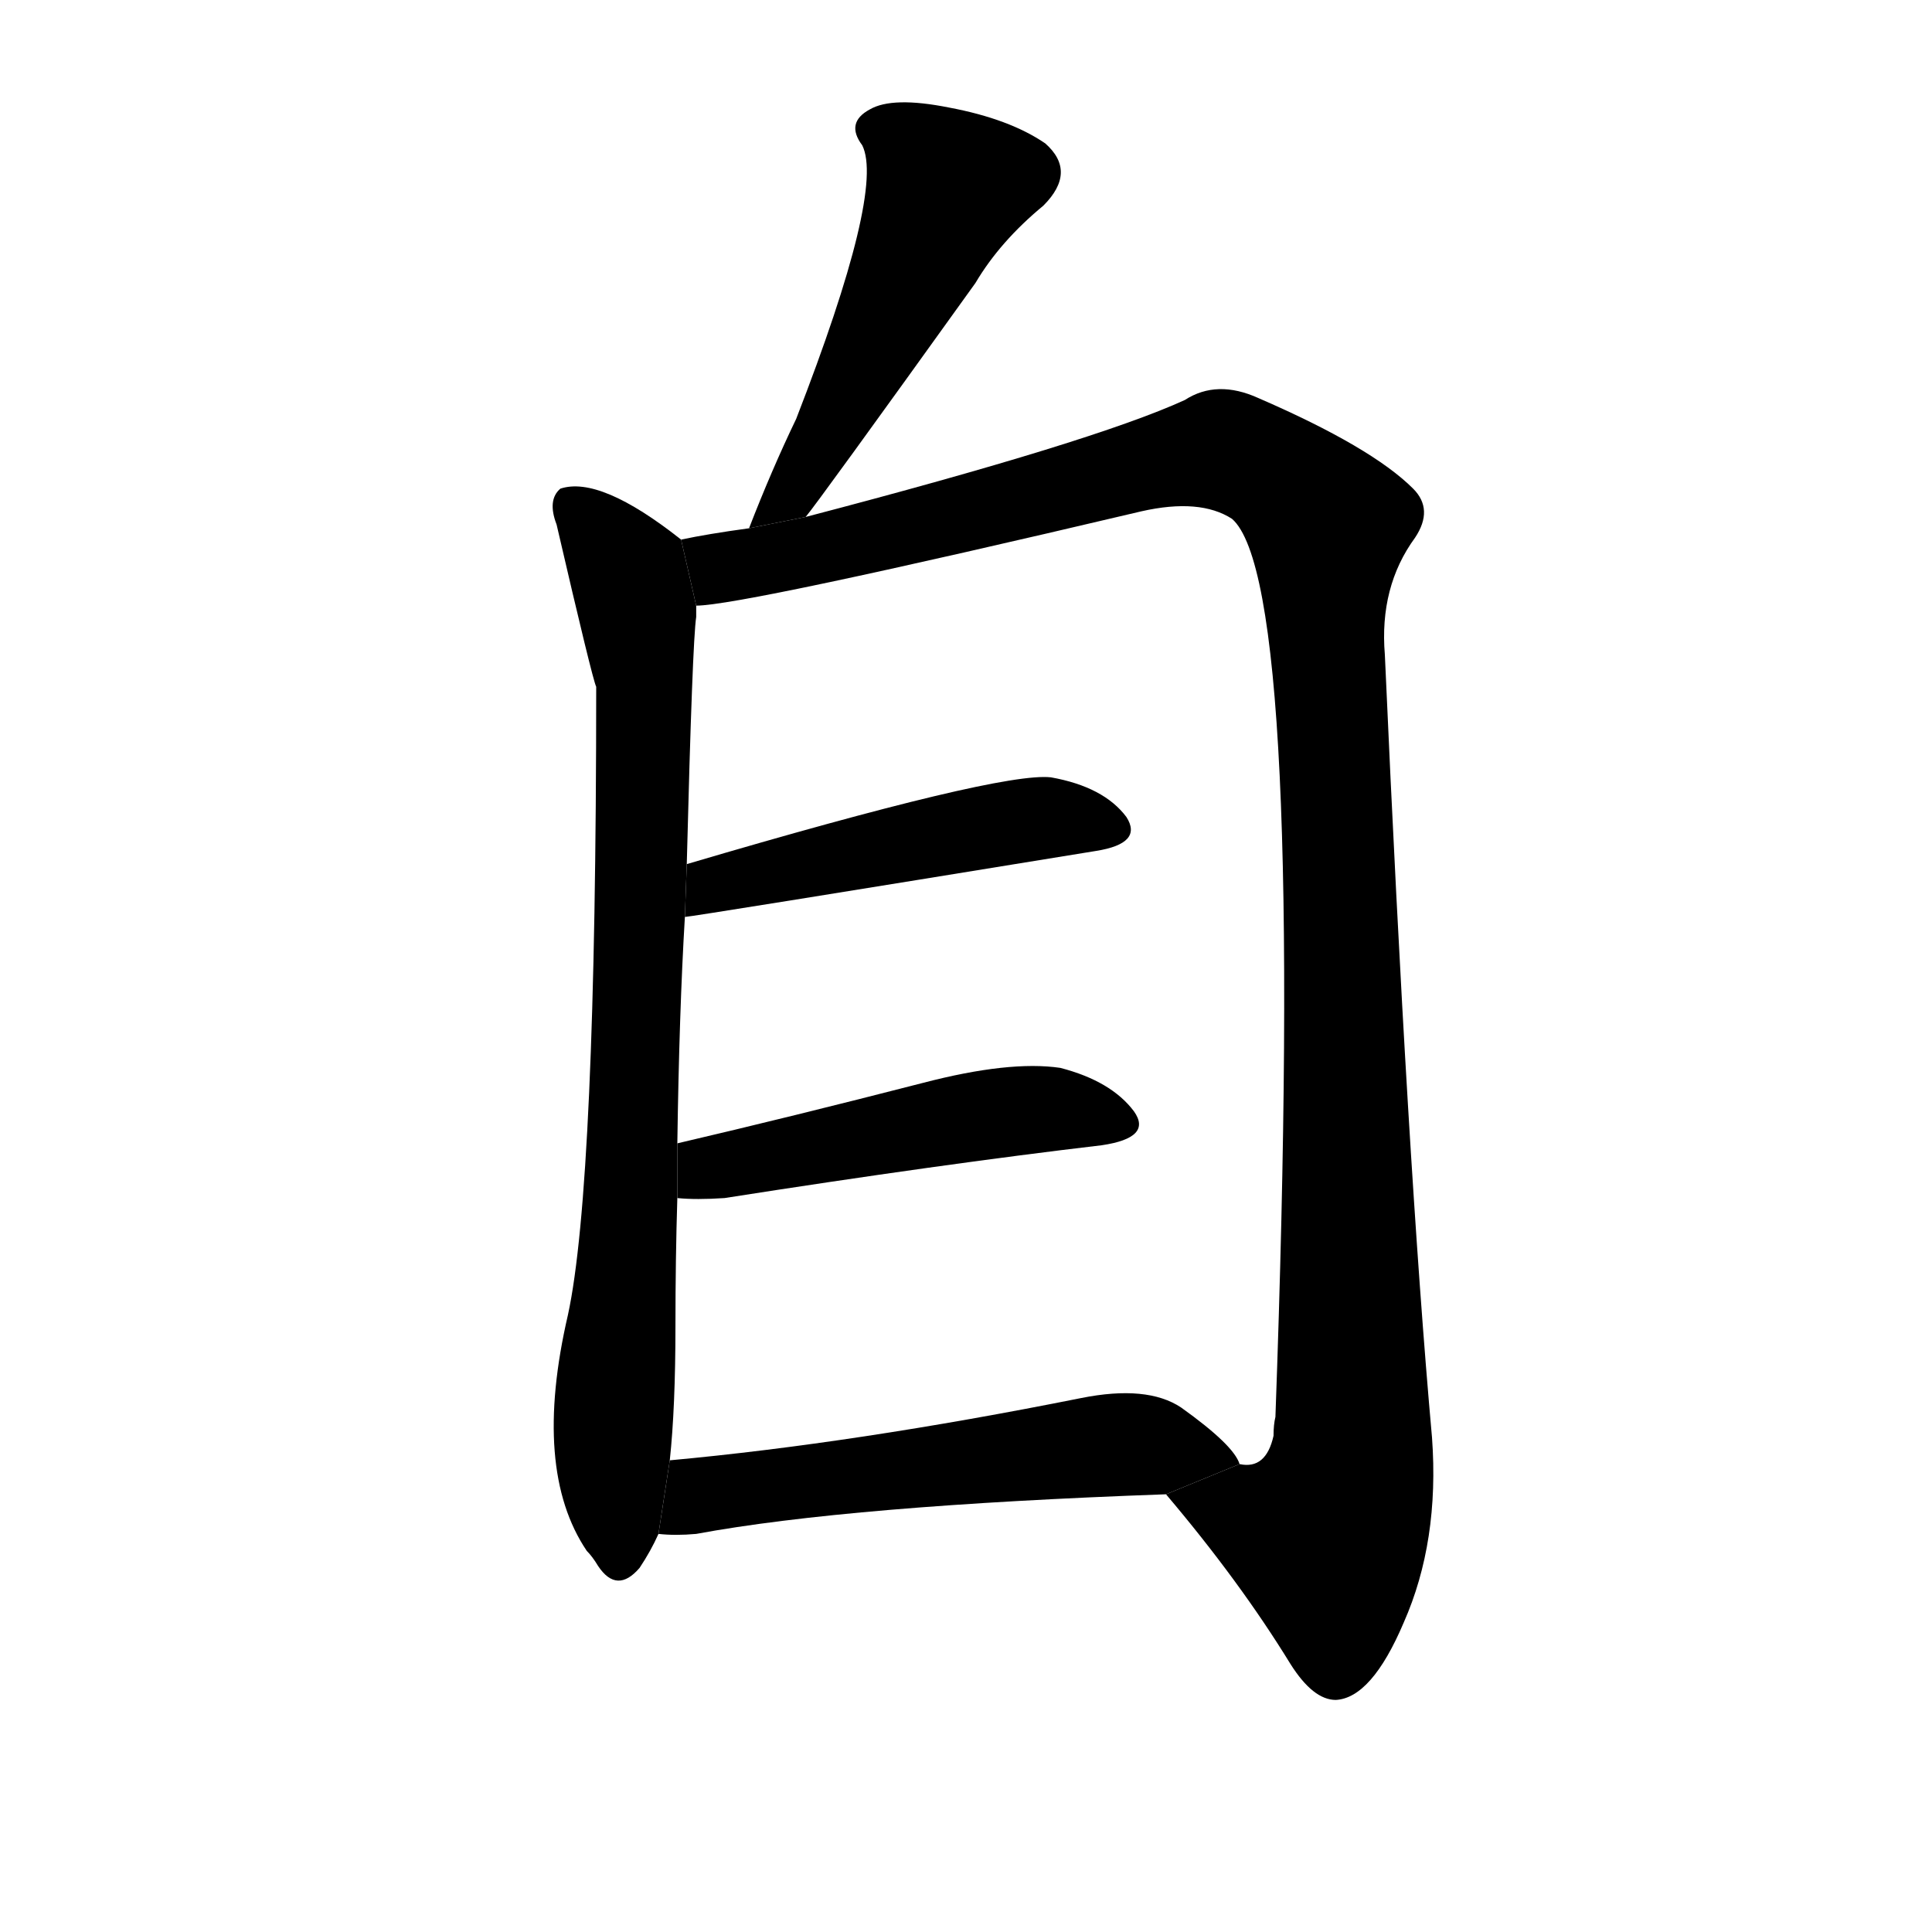<svg version="1.1" viewBox="0 0 1024 1024" xmlns="http://www.w3.org/2000/svg">
  <g stroke="black" stroke-dasharray="1,1" stroke-width="1" transform="scale(4, 4)">
  </g>
  <g transform="scale(1, -1) translate(0, -900)">
    <style type="text/css">
      
        @keyframes keyframes0 {
          from {
            stroke: blue;
            stroke-dashoffset: 506;
            stroke-width: 128;
          }
          62% {
            animation-timing-function: step-end;
            stroke: blue;
            stroke-dashoffset: 0;
            stroke-width: 128;
          }
          to {
            stroke: black;
            stroke-width: 1024;
          }
        }
        #make-me-a-hanzi-animation-0 {
          animation: keyframes0 0.662s both;
          animation-delay: 0s;
          animation-timing-function: linear;
        }
      
        @keyframes keyframes1 {
          from {
            stroke: blue;
            stroke-dashoffset: 827;
            stroke-width: 128;
          }
          73% {
            animation-timing-function: step-end;
            stroke: blue;
            stroke-dashoffset: 0;
            stroke-width: 128;
          }
          to {
            stroke: black;
            stroke-width: 1024;
          }
        }
        #make-me-a-hanzi-animation-1 {
          animation: keyframes1 0.923s both;
          animation-delay: 0.662s;
          animation-timing-function: linear;
        }
      
        @keyframes keyframes2 {
          from {
            stroke: blue;
            stroke-dashoffset: 1233;
            stroke-width: 128;
          }
          80% {
            animation-timing-function: step-end;
            stroke: blue;
            stroke-dashoffset: 0;
            stroke-width: 128;
          }
          to {
            stroke: black;
            stroke-width: 1024;
          }
        }
        #make-me-a-hanzi-animation-2 {
          animation: keyframes2 1.253s both;
          animation-delay: 1.585s;
          animation-timing-function: linear;
        }
      
        @keyframes keyframes3 {
          from {
            stroke: blue;
            stroke-dashoffset: 485;
            stroke-width: 128;
          }
          61% {
            animation-timing-function: step-end;
            stroke: blue;
            stroke-dashoffset: 0;
            stroke-width: 128;
          }
          to {
            stroke: black;
            stroke-width: 1024;
          }
        }
        #make-me-a-hanzi-animation-3 {
          animation: keyframes3 0.645s both;
          animation-delay: 2.838s;
          animation-timing-function: linear;
        }
      
        @keyframes keyframes4 {
          from {
            stroke: blue;
            stroke-dashoffset: 487;
            stroke-width: 128;
          }
          61% {
            animation-timing-function: step-end;
            stroke: blue;
            stroke-dashoffset: 0;
            stroke-width: 128;
          }
          to {
            stroke: black;
            stroke-width: 1024;
          }
        }
        #make-me-a-hanzi-animation-4 {
          animation: keyframes4 0.646s both;
          animation-delay: 3.483s;
          animation-timing-function: linear;
        }
      
        @keyframes keyframes5 {
          from {
            stroke: blue;
            stroke-dashoffset: 559;
            stroke-width: 128;
          }
          65% {
            animation-timing-function: step-end;
            stroke: blue;
            stroke-dashoffset: 0;
            stroke-width: 128;
          }
          to {
            stroke: black;
            stroke-width: 1024;
          }
        }
        #make-me-a-hanzi-animation-5 {
          animation: keyframes5 0.705s both;
          animation-delay: 4.129s;
          animation-timing-function: linear;
        }
      
    </style>
    
      <path d="M 427 626 Q 433 633 517 750 Q 530 772 553 791 Q 571 809 554 824 Q 535 837 503 843 Q 473 849 461 842 Q 448 835 457 823 Q 469 799 422 678 Q 409 651 397 620 L 427 626 Z" fill="black"></path>
    
      <path d="M 361 614 Q 318 648 297 641 Q 290 635 295 622 Q 314 540 316 536 Q 316 272 301 203 Q 282 121 311 78 Q 314 75 317 70 Q 327 55 339 69 Q 345 78 349 87 L 355 126 Q 358 154 358 197 Q 358 233 359 265 L 359 294 Q 360 364 363 414 L 364 442 Q 367 560 369 573 Q 369 577 369 579 L 361 614 Z" fill="black"></path>
    
      <path d="M 618 108 Q 657 62 684 18 Q 696 -1 708 -1 Q 727 0 744 40 Q 763 83 759 138 Q 746 283 734 553 Q 731 589 750 615 Q 760 630 749 641 Q 727 663 667 689 Q 645 699 628 688 Q 580 666 427 626 L 397 620 Q 375 617 361 614 L 369 579 Q 393 579 605 629 Q 636 636 653 625 Q 692 591 676 149 Q 675 145 675 139 Q 671 121 657 124 L 618 108 Z" fill="black"></path>
    
      <path d="M 363 414 Q 366 414 581 449 Q 606 453 597 467 Q 585 483 557 488 Q 530 491 364 442 L 363 414 Z" fill="black"></path>
    
      <path d="M 359 265 Q 369 264 384 265 Q 499 283 584 293 Q 611 297 601 311 Q 589 327 562 334 Q 535 338 489 326 Q 419 308 359 294 L 359 265 Z" fill="black"></path>
    
      <path d="M 349 87 Q 358 86 369 87 Q 450 102 618 108 L 657 124 Q 654 134 626 154 Q 608 166 573 159 Q 453 135 355 126 L 349 87 Z" fill="black"></path>
    
    
      <clipPath id="make-me-a-hanzi-clip-0">
        <path d="M 427 626 Q 433 633 517 750 Q 530 772 553 791 Q 571 809 554 824 Q 535 837 503 843 Q 473 849 461 842 Q 448 835 457 823 Q 469 799 422 678 Q 409 651 397 620 L 427 626 Z"></path>
      </clipPath>
      <path clip-path="url(#make-me-a-hanzi-clip-0)" d="M 464 831 L 490 815 L 501 800 L 452 694 L 417 636 L 404 626" fill="none" id="make-me-a-hanzi-animation-0" stroke-dasharray="378 756" stroke-linecap="round"></path>
    
      <clipPath id="make-me-a-hanzi-clip-1">
        <path d="M 361 614 Q 318 648 297 641 Q 290 635 295 622 Q 314 540 316 536 Q 316 272 301 203 Q 282 121 311 78 Q 314 75 317 70 Q 327 55 339 69 Q 345 78 349 87 L 355 126 Q 358 154 358 197 Q 358 233 359 265 L 359 294 Q 360 364 363 414 L 364 442 Q 367 560 369 573 Q 369 577 369 579 L 361 614 Z"></path>
      </clipPath>
      <path clip-path="url(#make-me-a-hanzi-clip-1)" d="M 303 633 L 333 597 L 342 534 L 335 272 L 324 140 L 328 74" fill="none" id="make-me-a-hanzi-animation-1" stroke-dasharray="699 1398" stroke-linecap="round"></path>
    
      <clipPath id="make-me-a-hanzi-clip-2">
        <path d="M 618 108 Q 657 62 684 18 Q 696 -1 708 -1 Q 727 0 744 40 Q 763 83 759 138 Q 746 283 734 553 Q 731 589 750 615 Q 760 630 749 641 Q 727 663 667 689 Q 645 699 628 688 Q 580 666 427 626 L 397 620 Q 375 617 361 614 L 369 579 Q 393 579 605 629 Q 636 636 653 625 Q 692 591 676 149 Q 675 145 675 139 Q 671 121 657 124 L 618 108 Z"></path>
      </clipPath>
      <path clip-path="url(#make-me-a-hanzi-clip-2)" d="M 367 609 L 386 599 L 429 607 L 647 662 L 680 647 L 704 622 L 717 128 L 703 86 L 627 104" fill="none" id="make-me-a-hanzi-animation-2" stroke-dasharray="1105 2210" stroke-linecap="round"></path>
    
      <clipPath id="make-me-a-hanzi-clip-3">
        <path d="M 363 414 Q 366 414 581 449 Q 606 453 597 467 Q 585 483 557 488 Q 530 491 364 442 L 363 414 Z"></path>
      </clipPath>
      <path clip-path="url(#make-me-a-hanzi-clip-3)" d="M 365 421 L 380 434 L 500 458 L 550 466 L 586 461" fill="none" id="make-me-a-hanzi-animation-3" stroke-dasharray="357 714" stroke-linecap="round"></path>
    
      <clipPath id="make-me-a-hanzi-clip-4">
        <path d="M 359 265 Q 369 264 384 265 Q 499 283 584 293 Q 611 297 601 311 Q 589 327 562 334 Q 535 338 489 326 Q 419 308 359 294 L 359 265 Z"></path>
      </clipPath>
      <path clip-path="url(#make-me-a-hanzi-clip-4)" d="M 365 272 L 383 283 L 544 312 L 590 304" fill="none" id="make-me-a-hanzi-animation-4" stroke-dasharray="359 718" stroke-linecap="round"></path>
    
      <clipPath id="make-me-a-hanzi-clip-5">
        <path d="M 349 87 Q 358 86 369 87 Q 450 102 618 108 L 657 124 Q 654 134 626 154 Q 608 166 573 159 Q 453 135 355 126 L 349 87 Z"></path>
      </clipPath>
      <path clip-path="url(#make-me-a-hanzi-clip-5)" d="M 354 93 L 372 108 L 502 125 L 596 135 L 649 125" fill="none" id="make-me-a-hanzi-animation-5" stroke-dasharray="431 862" stroke-linecap="round"></path>
    
  </g>
</svg>
